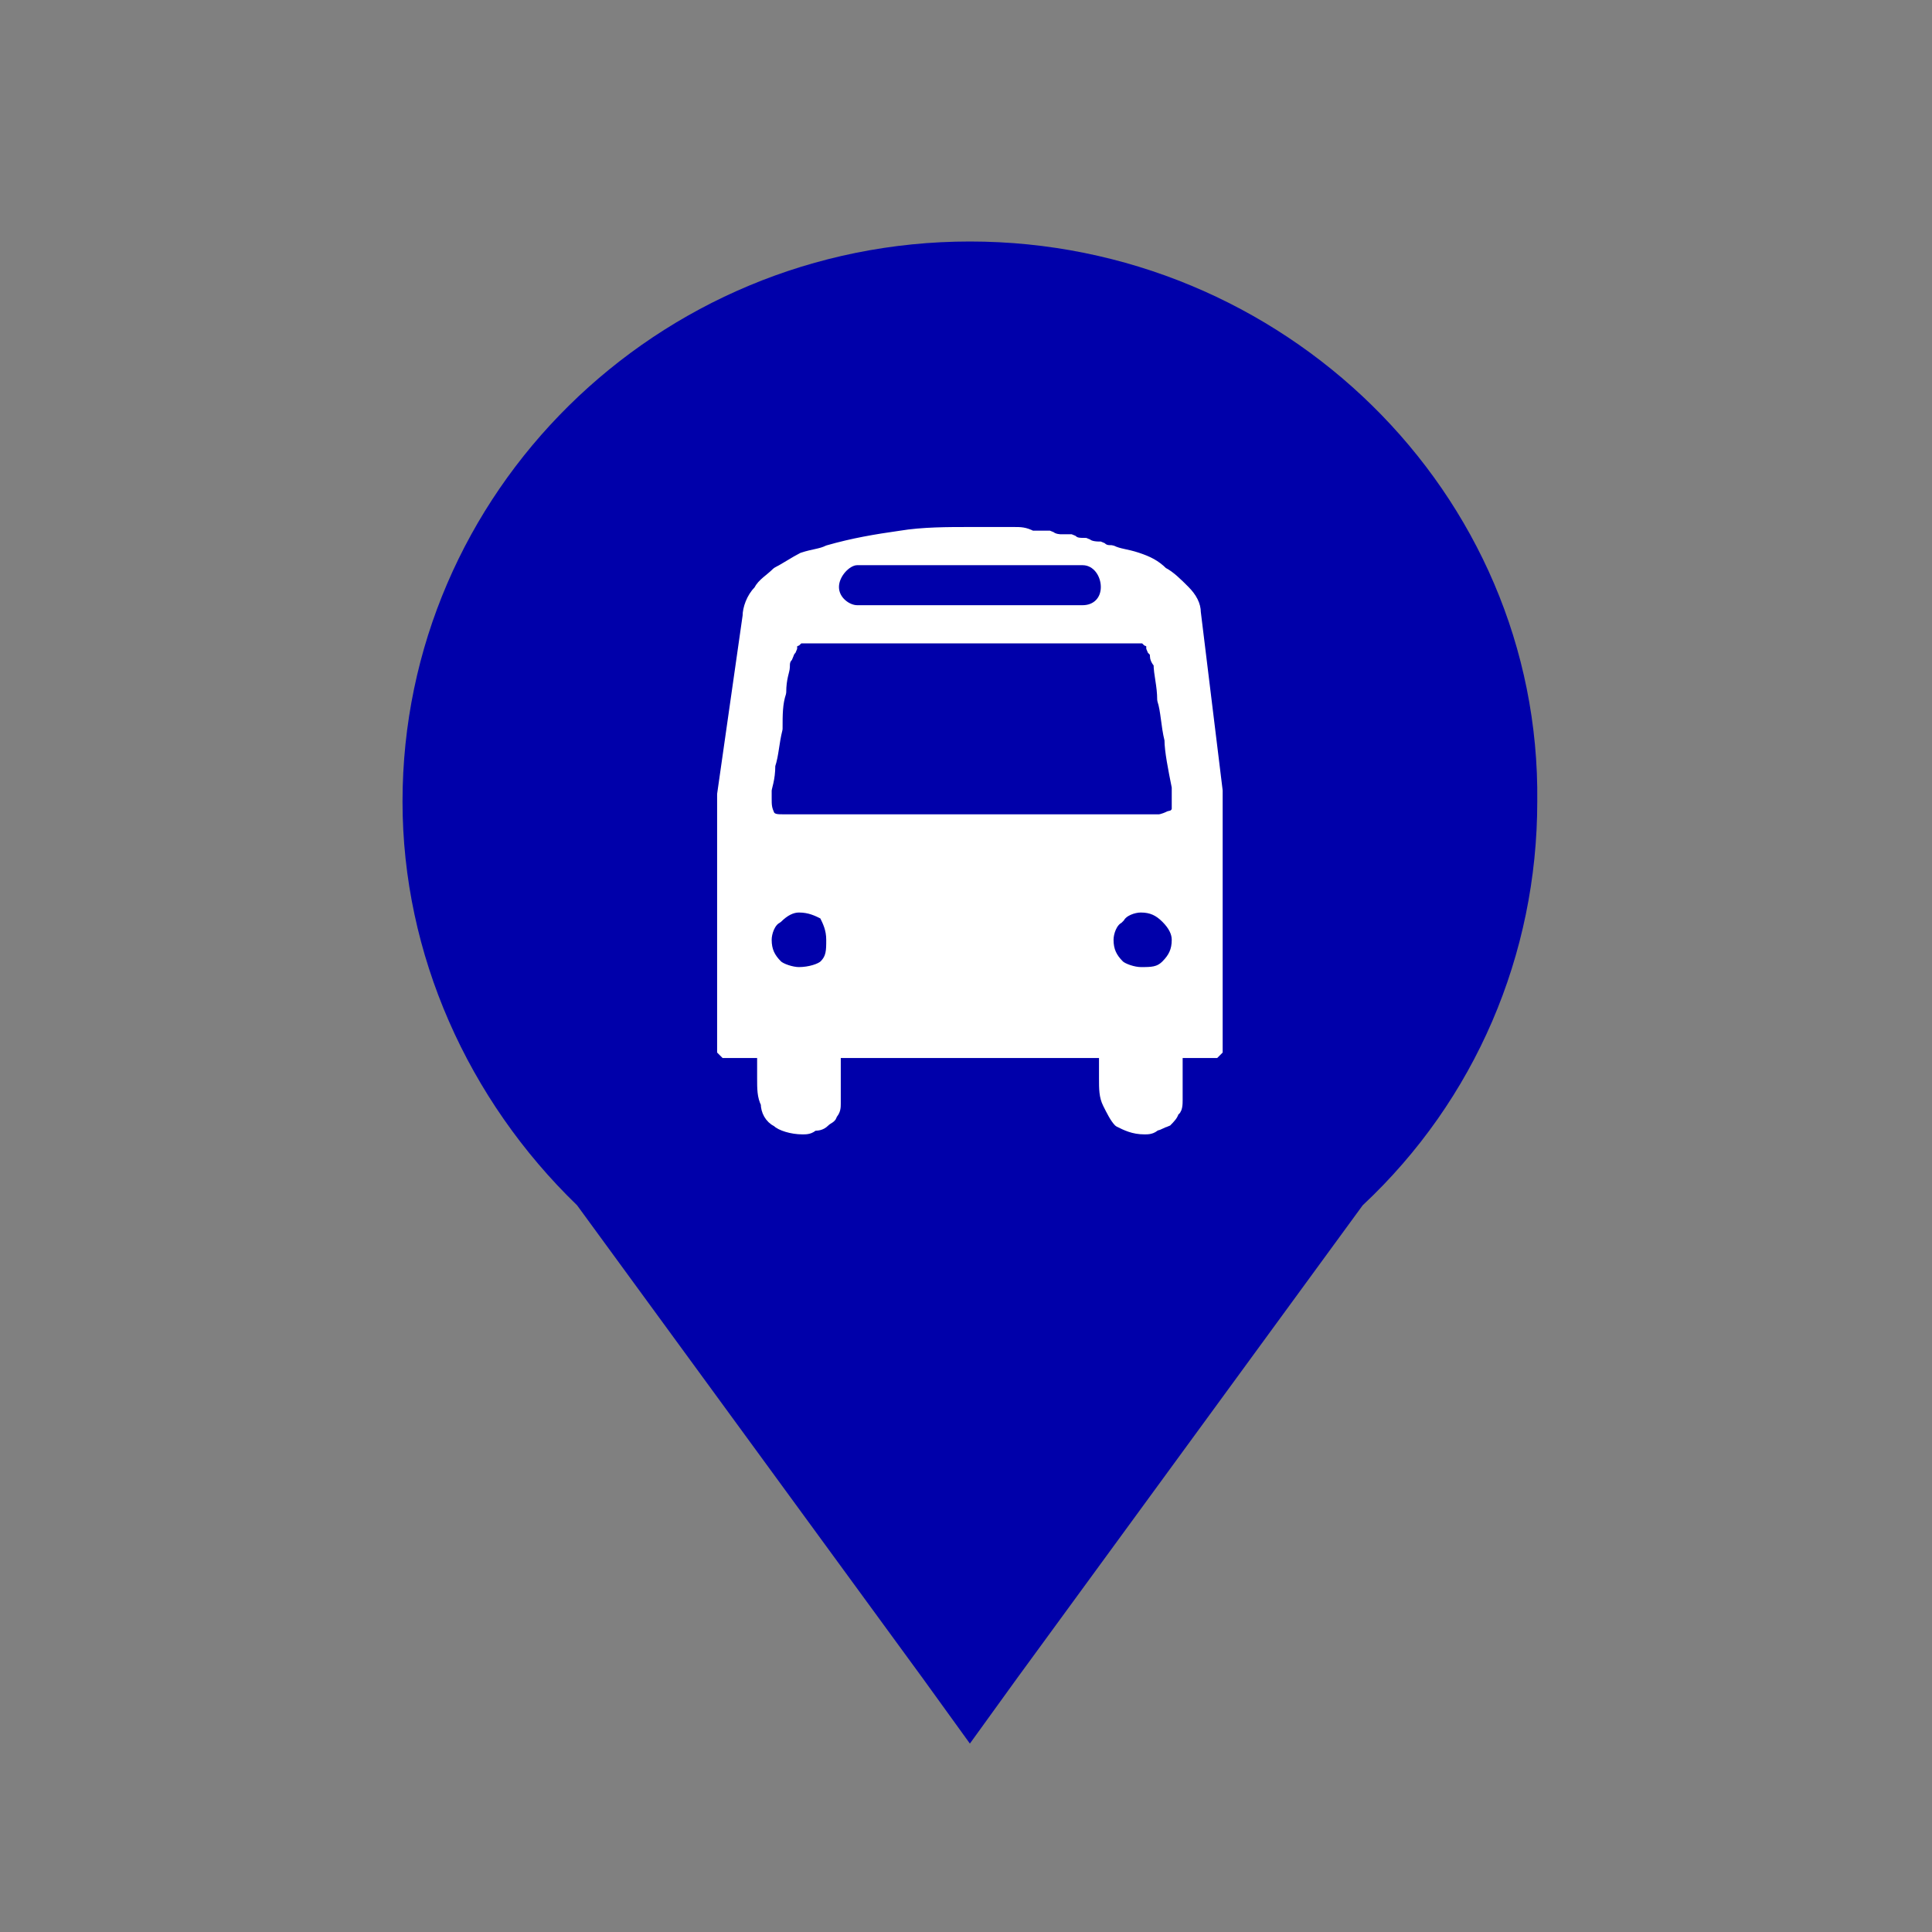 <?xml version="1.0" encoding="UTF-8" standalone="no"?>
<svg
   width="11.289mm"
   height="11.289mm"
   viewBox="0 0 32 32"
   version="1.2"
   id="svg11"
   sodipodi:docname="marker-bushalt.svg"
   inkscape:version="1.3 (0e150ed6c4, 2023-07-21)"
   xmlns:inkscape="http://www.inkscape.org/namespaces/inkscape"
   xmlns:sodipodi="http://sodipodi.sourceforge.net/DTD/sodipodi-0.dtd"
   xmlns="http://www.w3.org/2000/svg"
   xmlns:svg="http://www.w3.org/2000/svg"
   xmlns:rdf="http://www.w3.org/1999/02/22-rdf-syntax-ns#"
   xmlns:cc="http://creativecommons.org/ns#"
   xmlns:dc="http://purl.org/dc/elements/1.1/">
  <rect x="0" y="0" width="32" height="32" fill="#808080" stroke="none"/>
  <sodipodi:namedview
     id="namedview11"
     pagecolor="#ffffff"
     bordercolor="#000000"
     borderopacity="0.25"
     inkscape:showpageshadow="2"
     inkscape:pageopacity="0.0"
     inkscape:pagecheckerboard="0"
     inkscape:deskcolor="#d1d1d1"
     inkscape:document-units="mm"
     inkscape:zoom="18.210919"
     inkscape:cx="21.333355"
     inkscape:cy="21.333355"
     inkscape:window-width="1920"
     inkscape:window-height="991"
     inkscape:window-x="-9"
     inkscape:window-y="-9"
     inkscape:window-maximized="1"
     inkscape:current-layer="svg11" />
  <title
     id="title1">Qt SVG Document</title>
  <desc
     id="desc1">Generated with Qt</desc>
  <defs
     id="defs1" />
  <g
     fill="none"
     stroke="black"
     stroke-width="1"
     fill-rule="evenodd"
     stroke-linecap="square"
     stroke-linejoin="bevel"
     id="g11">
    <g
       fill="none"
       stroke="#000000"
       stroke-opacity="1"
       stroke-width="1"
       stroke-linecap="square"
       stroke-linejoin="bevel"
       transform="matrix(1,0,0,1,16,16)"
       font-family="MS Shell Dlg 2"
       font-size="7.8"
       font-weight="400"
       font-style="normal"
       id="g1" />
    <g
       fill="none"
       stroke="#000000"
       stroke-opacity="1"
       stroke-width="1"
       stroke-linecap="square"
       stroke-linejoin="bevel"
       transform="matrix(1.333,0,0,1.333,16,16)"
       font-family="MS Shell Dlg 2"
       font-size="7.8"
       font-weight="400"
       font-style="normal"
       id="g2" />
    <g
       fill="#ffffff"
       fill-opacity="1"
       stroke="none"
       transform="matrix(0.753,0,0,0.753,6.667,4)"
       font-family="MS Shell Dlg 2"
       font-size="7.8"
       font-weight="400"
       font-style="normal"
       id="g3">
      <path
         vector-effect="none"
         fill-rule="nonzero"
         d="M12.48,0 C5.6,0 0,5.52 0,12.32 C0,15.68 1.44,18.88 3.84,21.2 L11.44,31.6 L12.48,33.04 L13.52,31.6 L21.12,21.2 C23.6,18.88 24.96,15.68 24.96,12.32 C25.04,5.52 19.36,0 12.48,0 "
         id="path2"
         style="fill:#0000aa;fill-opacity:1" />
    </g>
    <g
       fill="#ca4d20"
       fill-opacity="1"
       stroke="none"
       transform="matrix(0.753,0,0,0.753,6.667,4)"
       font-family="MS Shell Dlg 2"
       font-size="7.8"
       font-weight="400"
       font-style="normal"
       id="g4">
      <path
         vector-effect="none"
         fill-rule="nonzero"
         d="M4.8,20.4 L12.48,30.88 L20.16,20.4 C22.4,18.32 23.76,15.52 23.76,12.32 C23.76,6.16 18.72,1.2 12.48,1.2 C6.32,1.2 1.28,6.16 1.28,12.32 C1.28,15.52 2.64,18.32 4.8,20.4 "
         id="path3"
         style="fill:#0000aa;fill-opacity:1" />
    </g>
    <g
       fill="#ffffff"
       fill-opacity="1"
       stroke="none"
       transform="matrix(0.753,0,0,0.753,6.667,4)"
       font-family="MS Shell Dlg 2"
       font-size="7.8"
       font-weight="400"
       font-style="normal"
       id="g5">
      <path
         vector-effect="none"
         fill-rule="nonzero"
         d="M7.92,17.84 L7.04,17.84 L7.04,12.16 L7.6,8.24 C7.6,8.08 7.68,7.84 7.84,7.68 C7.92,7.52 8.08,7.44 8.24,7.28 C8.4,7.2 8.64,7.04 8.8,6.96 C9.04,6.88 9.2,6.88 9.36,6.8 C9.92,6.64 10.4,6.56 10.96,6.48 C11.44,6.4 12,6.4 12.48,6.4 L12.72,6.4 L13.28,6.4 C13.28,6.4 13.36,6.4 13.44,6.4 C13.6,6.4 13.68,6.4 13.84,6.48 C14,6.48 14.08,6.48 14.24,6.48 C14.32,6.56 14.48,6.56 14.48,6.56 C14.56,6.56 14.64,6.56 14.72,6.56 C14.8,6.64 14.88,6.64 15.04,6.64 C15.12,6.72 15.28,6.72 15.36,6.72 C15.44,6.8 15.52,6.8 15.6,6.8 C15.76,6.88 15.92,6.88 16.16,6.96 C16.4,7.04 16.56,7.12 16.72,7.28 C16.88,7.36 17.04,7.52 17.2,7.68 C17.36,7.84 17.44,8 17.44,8.16 L17.92,12.08 L17.92,17.84 L17.04,17.84 L17.04,18.88 C17.04,18.96 17.04,19.12 16.96,19.12 C16.96,19.2 16.88,19.28 16.8,19.36 C16.72,19.36 16.64,19.44 16.56,19.44 C16.48,19.52 16.4,19.52 16.32,19.52 C16.08,19.52 15.92,19.44 15.76,19.36 C15.68,19.28 15.6,19.12 15.52,18.96 C15.44,18.8 15.44,18.64 15.44,18.4 L15.44,17.84 L9.52,17.84 L9.52,18.96 C9.52,19.04 9.52,19.12 9.44,19.2 C9.44,19.28 9.36,19.28 9.28,19.36 C9.2,19.44 9.12,19.44 9.04,19.44 C8.96,19.52 8.88,19.52 8.8,19.52 C8.56,19.52 8.32,19.44 8.24,19.36 C8.08,19.28 8,19.12 8,18.96 C7.92,18.8 7.92,18.64 7.92,18.4 L7.92,17.84 M8,12.24 C8,12.4 8,12.48 8.08,12.64 C8.16,12.72 8.24,12.72 8.4,12.72 L16.64,12.72 C16.64,12.72 16.72,12.72 16.88,12.64 C16.96,12.64 17.04,12.56 17.04,12.48 L17.04,12 C16.96,11.6 16.88,11.2 16.88,10.96 C16.8,10.64 16.8,10.32 16.72,10.08 C16.72,9.76 16.64,9.52 16.64,9.28 C16.64,9.28 16.56,9.2 16.56,9.12 C16.56,9.04 16.56,9.04 16.48,8.96 C16.48,8.88 16.48,8.8 16.4,8.8 C16.32,8.72 16.32,8.72 16.24,8.72 L8.8,8.72 C8.72,8.72 8.72,8.72 8.64,8.8 C8.56,8.8 8.56,8.88 8.56,8.96 C8.48,9.04 8.48,9.12 8.48,9.12 C8.4,9.2 8.4,9.28 8.4,9.36 C8.4,9.44 8.32,9.6 8.32,9.92 C8.24,10.16 8.24,10.4 8.24,10.72 C8.16,11.04 8.16,11.28 8.08,11.52 C8.08,11.84 8,12 8,12.08 C8,12.08 8,12.16 8,12.16 C8,12.24 8,12.24 8,12.24 M8,15.36 C8,15.6 8.08,15.76 8.24,15.92 C8.32,16 8.56,16.08 8.72,16.08 C8.96,16.08 9.2,16 9.28,15.92 C9.44,15.76 9.44,15.6 9.44,15.36 C9.44,15.12 9.36,14.96 9.28,14.8 C9.12,14.72 8.96,14.64 8.72,14.64 C8.56,14.64 8.4,14.72 8.24,14.88 C8.08,14.96 8,15.2 8,15.36 M15.52,15.36 C15.52,15.6 15.6,15.76 15.76,15.92 C15.84,16 16.08,16.08 16.24,16.08 C16.48,16.08 16.64,16.08 16.8,15.92 C16.96,15.76 17.04,15.6 17.04,15.36 C17.04,15.2 16.96,15.04 16.8,14.88 C16.64,14.72 16.48,14.64 16.24,14.64 C16.08,14.64 15.84,14.72 15.76,14.88 C15.6,14.96 15.52,15.2 15.52,15.36 "
         id="path4" />
    </g>
    <g
       fill="none"
       stroke="#ffffff"
       stroke-opacity="1"
       stroke-width="0.24"
       stroke-linecap="butt"
       stroke-linejoin="miter"
       stroke-miterlimit="4"
       transform="matrix(0.753,0,0,0.753,6.667,4)"
       font-family="MS Shell Dlg 2"
       font-size="7.8"
       font-weight="400"
       font-style="normal"
       id="g6">
      <path
         vector-effect="none"
         fill-rule="nonzero"
         d="M7.92,17.84 L7.04,17.84 L7.04,12.16 L7.6,8.24 C7.6,8.08 7.68,7.84 7.84,7.68 C7.92,7.52 8.08,7.44 8.24,7.28 C8.4,7.2 8.64,7.04 8.8,6.96 C9.04,6.88 9.2,6.88 9.36,6.8 C9.92,6.64 10.4,6.56 10.96,6.48 C11.44,6.4 12,6.4 12.48,6.4 L12.72,6.4 L13.28,6.4 C13.28,6.4 13.36,6.4 13.44,6.4 C13.6,6.4 13.68,6.4 13.84,6.48 C14,6.48 14.08,6.48 14.24,6.48 C14.32,6.56 14.48,6.56 14.48,6.56 C14.56,6.56 14.64,6.56 14.72,6.56 C14.8,6.64 14.88,6.64 15.04,6.64 C15.12,6.72 15.28,6.72 15.36,6.72 C15.44,6.8 15.52,6.8 15.6,6.8 C15.76,6.88 15.92,6.88 16.16,6.96 C16.4,7.04 16.56,7.12 16.72,7.28 C16.88,7.36 17.04,7.52 17.2,7.68 C17.36,7.84 17.44,8 17.44,8.16 L17.92,12.08 L17.92,17.84 L17.04,17.84 L17.04,18.88 C17.04,18.96 17.04,19.12 16.96,19.12 C16.96,19.2 16.88,19.28 16.8,19.36 C16.72,19.36 16.64,19.44 16.56,19.44 C16.48,19.52 16.4,19.52 16.32,19.52 C16.08,19.52 15.92,19.44 15.76,19.36 C15.68,19.28 15.6,19.12 15.52,18.96 C15.44,18.8 15.44,18.64 15.44,18.4 L15.44,17.84 L9.52,17.84 L9.52,18.96 C9.52,19.04 9.52,19.12 9.44,19.2 C9.44,19.28 9.36,19.28 9.28,19.36 C9.2,19.44 9.12,19.44 9.04,19.44 C8.96,19.52 8.88,19.52 8.8,19.52 C8.56,19.52 8.32,19.44 8.24,19.36 C8.08,19.28 8,19.12 8,18.96 C7.92,18.8 7.92,18.64 7.92,18.4 L7.92,17.84 M8,12.24 C8,12.4 8,12.48 8.08,12.64 C8.16,12.72 8.24,12.72 8.4,12.72 L16.64,12.72 C16.64,12.72 16.72,12.72 16.88,12.64 C16.96,12.64 17.04,12.56 17.04,12.48 L17.04,12 C16.96,11.6 16.88,11.2 16.88,10.96 C16.8,10.64 16.8,10.32 16.72,10.08 C16.72,9.76 16.64,9.52 16.64,9.28 C16.64,9.28 16.56,9.2 16.56,9.12 C16.56,9.04 16.56,9.04 16.48,8.96 C16.48,8.88 16.48,8.8 16.4,8.8 C16.32,8.72 16.32,8.72 16.24,8.72 L8.8,8.72 C8.72,8.72 8.72,8.72 8.64,8.8 C8.56,8.8 8.56,8.88 8.56,8.96 C8.48,9.04 8.48,9.12 8.48,9.12 C8.4,9.2 8.4,9.28 8.4,9.36 C8.4,9.44 8.32,9.6 8.32,9.92 C8.24,10.16 8.24,10.4 8.24,10.72 C8.16,11.04 8.16,11.28 8.08,11.52 C8.08,11.84 8,12 8,12.08 C8,12.08 8,12.16 8,12.16 C8,12.24 8,12.24 8,12.24 M8,15.36 C8,15.6 8.08,15.76 8.24,15.92 C8.32,16 8.56,16.08 8.72,16.08 C8.96,16.08 9.2,16 9.28,15.92 C9.44,15.76 9.44,15.6 9.44,15.36 C9.44,15.12 9.36,14.96 9.28,14.8 C9.12,14.72 8.96,14.64 8.72,14.64 C8.56,14.64 8.4,14.72 8.24,14.88 C8.08,14.96 8,15.2 8,15.36 M15.52,15.36 C15.52,15.6 15.6,15.76 15.76,15.92 C15.84,16 16.08,16.08 16.24,16.08 C16.48,16.08 16.64,16.08 16.8,15.92 C16.96,15.76 17.04,15.6 17.04,15.36 C17.04,15.2 16.96,15.04 16.8,14.88 C16.64,14.72 16.48,14.64 16.24,14.64 C16.08,14.64 15.84,14.72 15.76,14.88 C15.6,14.96 15.52,15.2 15.52,15.36 "
         id="path5" />
    </g>
    <g
       fill="#ca4d20"
       fill-opacity="1"
       stroke="none"
       transform="matrix(0.753,0,0,0.753,6.667,4)"
       font-family="MS Shell Dlg 2"
       font-size="7.8"
       font-weight="400"
       font-style="normal"
       id="g7">
      <path
         vector-effect="none"
         fill-rule="nonzero"
         d="M15.36,7.6 C15.36,7.84 15.2,8 14.96,8 L10,8 C9.84,8 9.6,7.84 9.6,7.6 C9.6,7.36 9.84,7.12 10,7.12 L14.96,7.12 C15.2,7.12 15.36,7.36 15.36,7.6 "
         id="path6"
         style="fill:#0000aa;fill-opacity:1" />
    </g>
    <g
       fill="none"
       stroke="#000000"
       stroke-opacity="1"
       stroke-width="1"
       stroke-linecap="square"
       stroke-linejoin="bevel"
       transform="matrix(1.333,0,0,1.333,16,16)"
       font-family="MS Shell Dlg 2"
       font-size="7.8"
       font-weight="400"
       font-style="normal"
       id="g8" />
    <g
       fill="none"
       stroke="#000000"
       stroke-opacity="1"
       stroke-width="1"
       stroke-linecap="square"
       stroke-linejoin="bevel"
       transform="matrix(1,0,0,1,16,16)"
       font-family="MS Shell Dlg 2"
       font-size="7.8"
       font-weight="400"
       font-style="normal"
       id="g9" />
    <g
       fill="none"
       stroke="#000000"
       stroke-opacity="1"
       stroke-width="1"
       stroke-linecap="square"
       stroke-linejoin="bevel"
       transform="matrix(1,0,0,1,0,0)"
       font-family="MS Shell Dlg 2"
       font-size="7.8"
       font-weight="400"
       font-style="normal"
       id="g10" />
  </g>

</svg>
